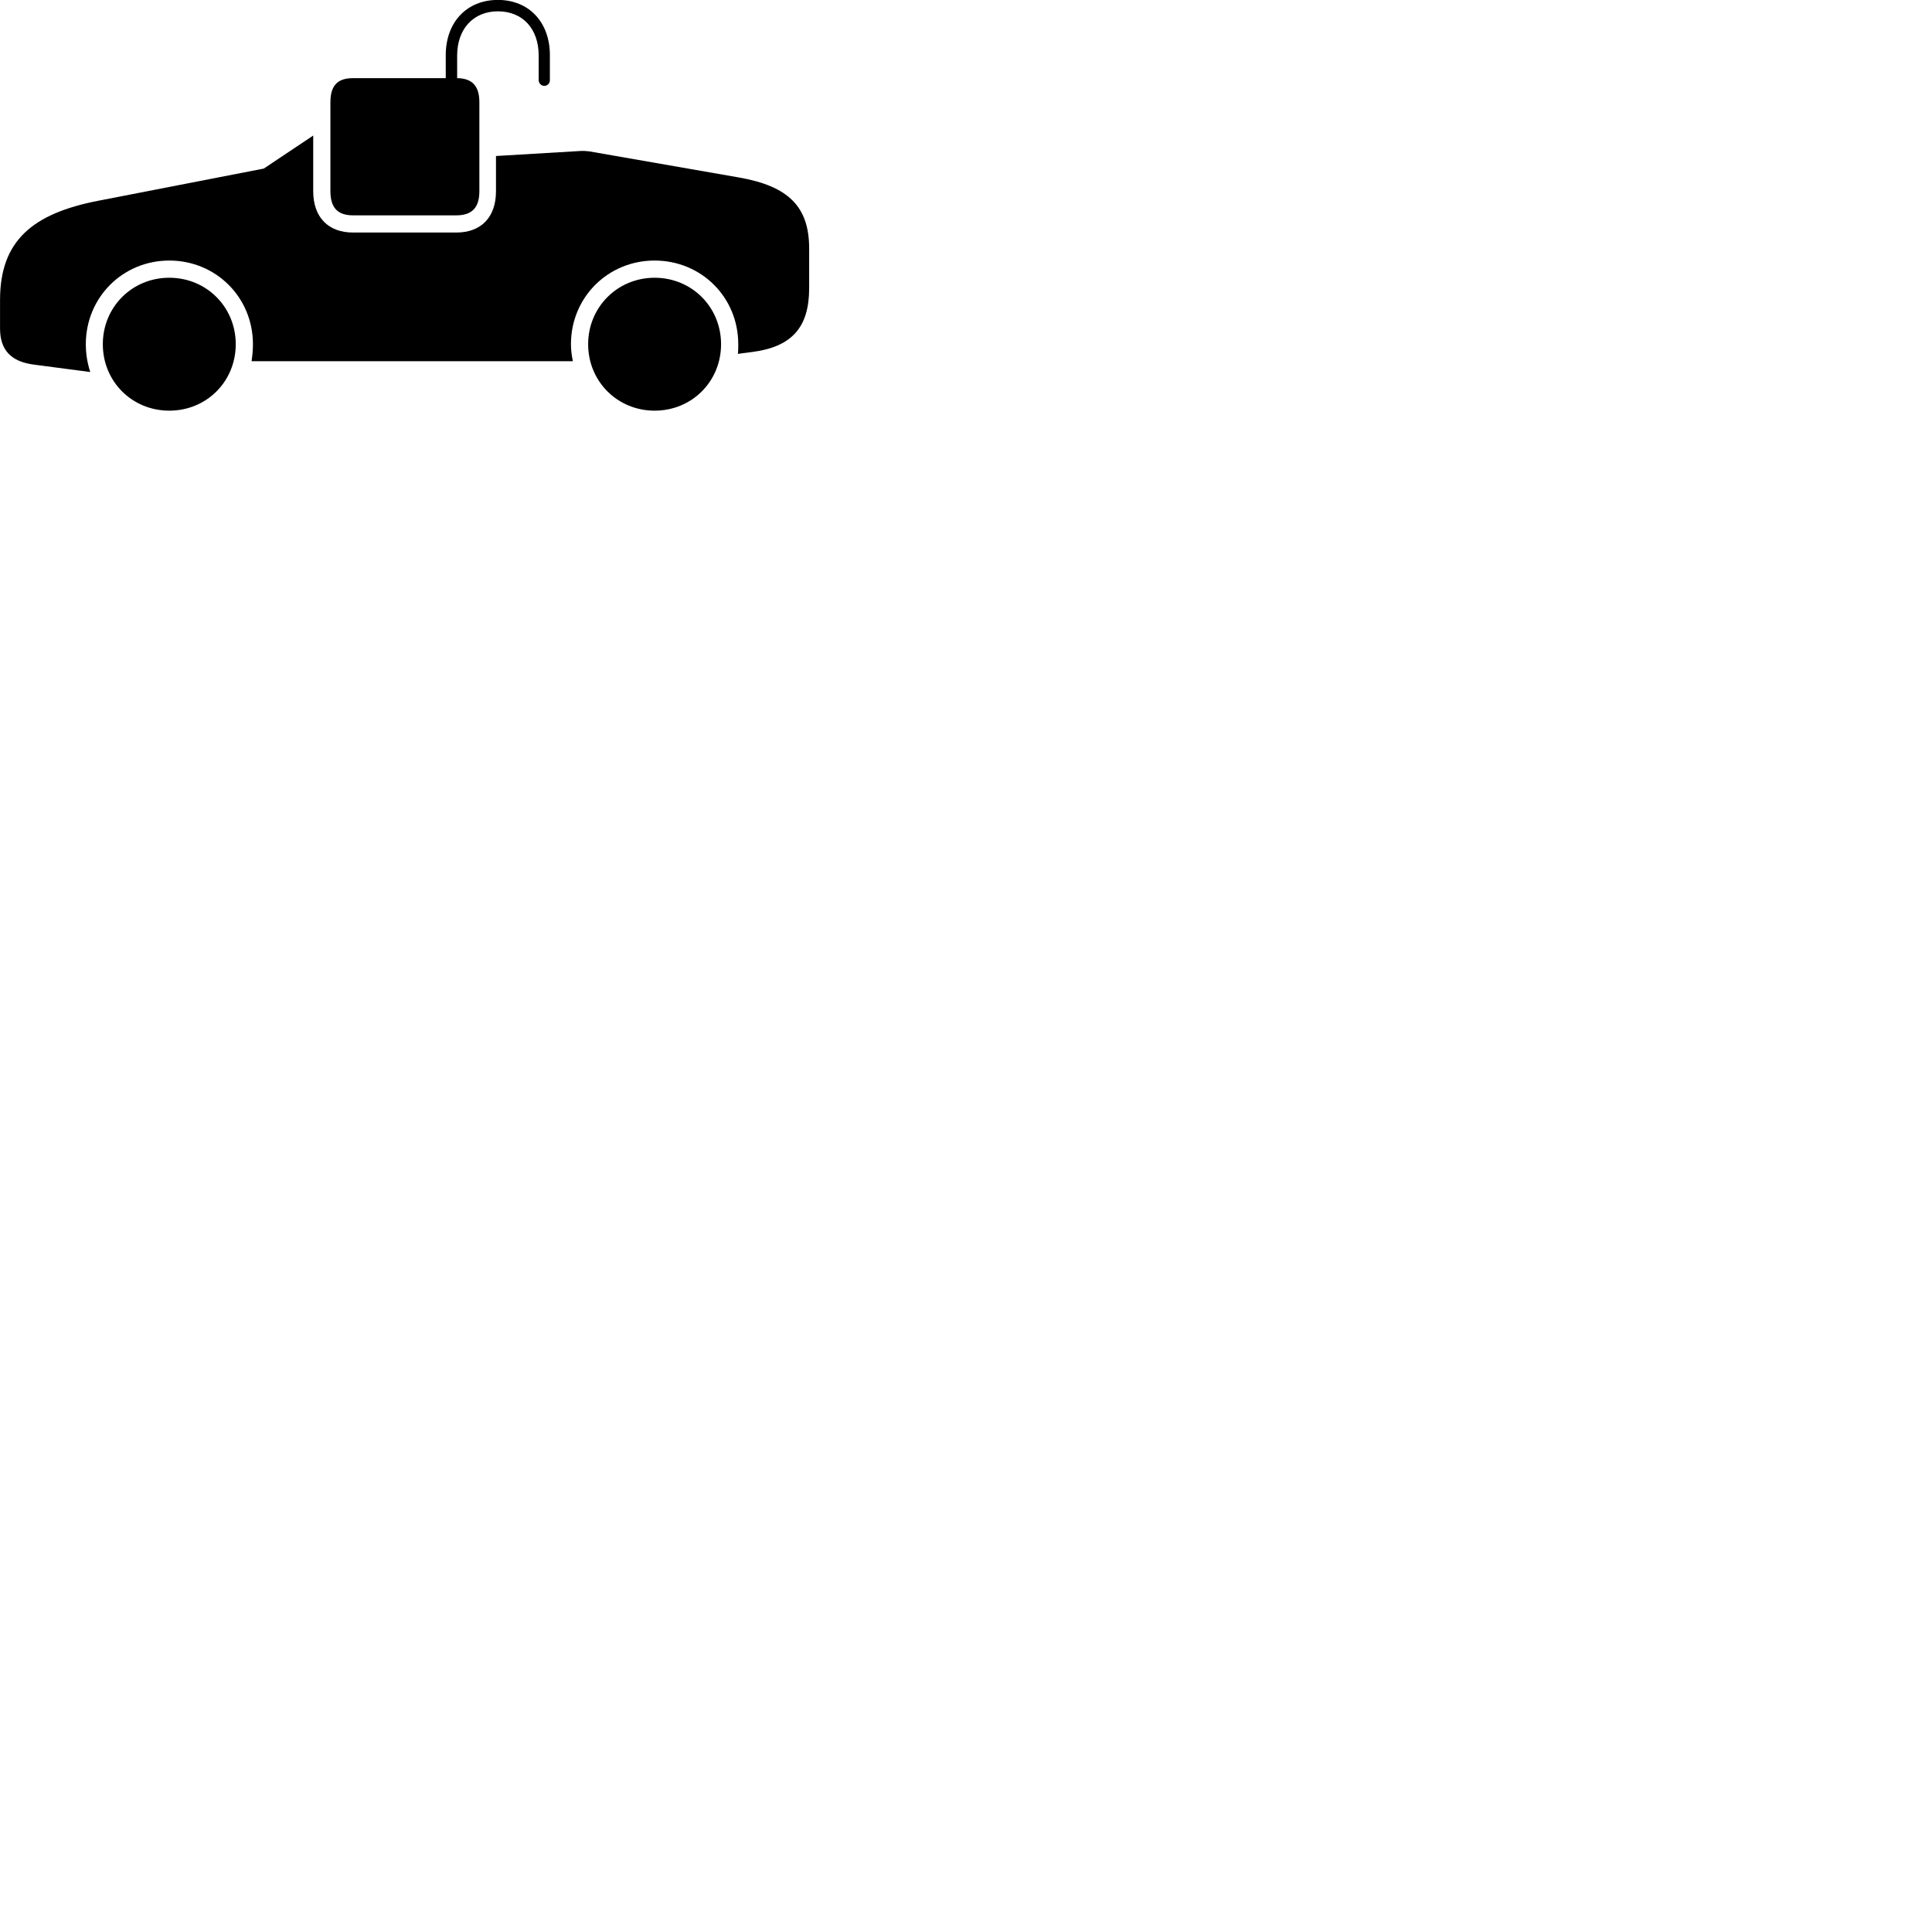 
        <svg xmlns="http://www.w3.org/2000/svg" viewBox="0 0 100 100">
            <path d="M18.272 11.146H23.622C24.422 11.146 24.812 10.755 24.812 9.896V5.295C24.812 4.426 24.422 4.056 23.662 4.045V2.876C23.662 1.486 24.512 0.586 25.772 0.586C27.052 0.586 27.882 1.486 27.882 2.876V4.146C27.882 4.316 28.022 4.446 28.172 4.446C28.332 4.446 28.462 4.316 28.462 4.146V2.856C28.462 1.145 27.372 -0.004 25.772 -0.004C24.162 -0.004 23.072 1.145 23.072 2.856V4.045H18.272C17.482 4.045 17.102 4.415 17.102 5.295V9.896C17.102 10.755 17.482 11.146 18.272 11.146ZM1.772 18.875L4.672 19.256C4.522 18.796 4.442 18.326 4.442 17.816C4.442 15.396 6.352 13.486 8.762 13.486C11.182 13.486 13.092 15.396 13.092 17.816C13.092 18.125 13.062 18.405 13.022 18.695H29.652C29.592 18.405 29.552 18.125 29.552 17.816C29.552 15.396 31.462 13.486 33.882 13.486C36.302 13.486 38.212 15.386 38.212 17.816C38.212 17.985 38.212 18.155 38.192 18.316L38.962 18.215C40.992 17.945 41.882 16.936 41.882 14.915V12.866C41.882 10.716 40.832 9.636 38.242 9.185L30.502 7.835C30.352 7.816 30.202 7.806 30.022 7.816L25.672 8.075V9.896C25.672 11.245 24.902 12.036 23.622 12.036H18.272C16.992 12.036 16.212 11.245 16.212 9.896V7.016L13.652 8.726L5.062 10.396C1.692 11.056 0.002 12.456 0.002 15.525V17.006C0.002 18.116 0.572 18.726 1.772 18.875ZM8.762 21.256C10.692 21.256 12.202 19.745 12.202 17.816C12.202 15.896 10.692 14.376 8.762 14.376C6.832 14.376 5.322 15.896 5.322 17.816C5.322 19.745 6.832 21.256 8.762 21.256ZM33.882 21.256C35.812 21.256 37.322 19.745 37.322 17.816C37.322 15.896 35.812 14.376 33.882 14.376C31.962 14.376 30.442 15.896 30.442 17.816C30.442 19.745 31.962 21.256 33.882 21.256Z" />
        </svg>
    
